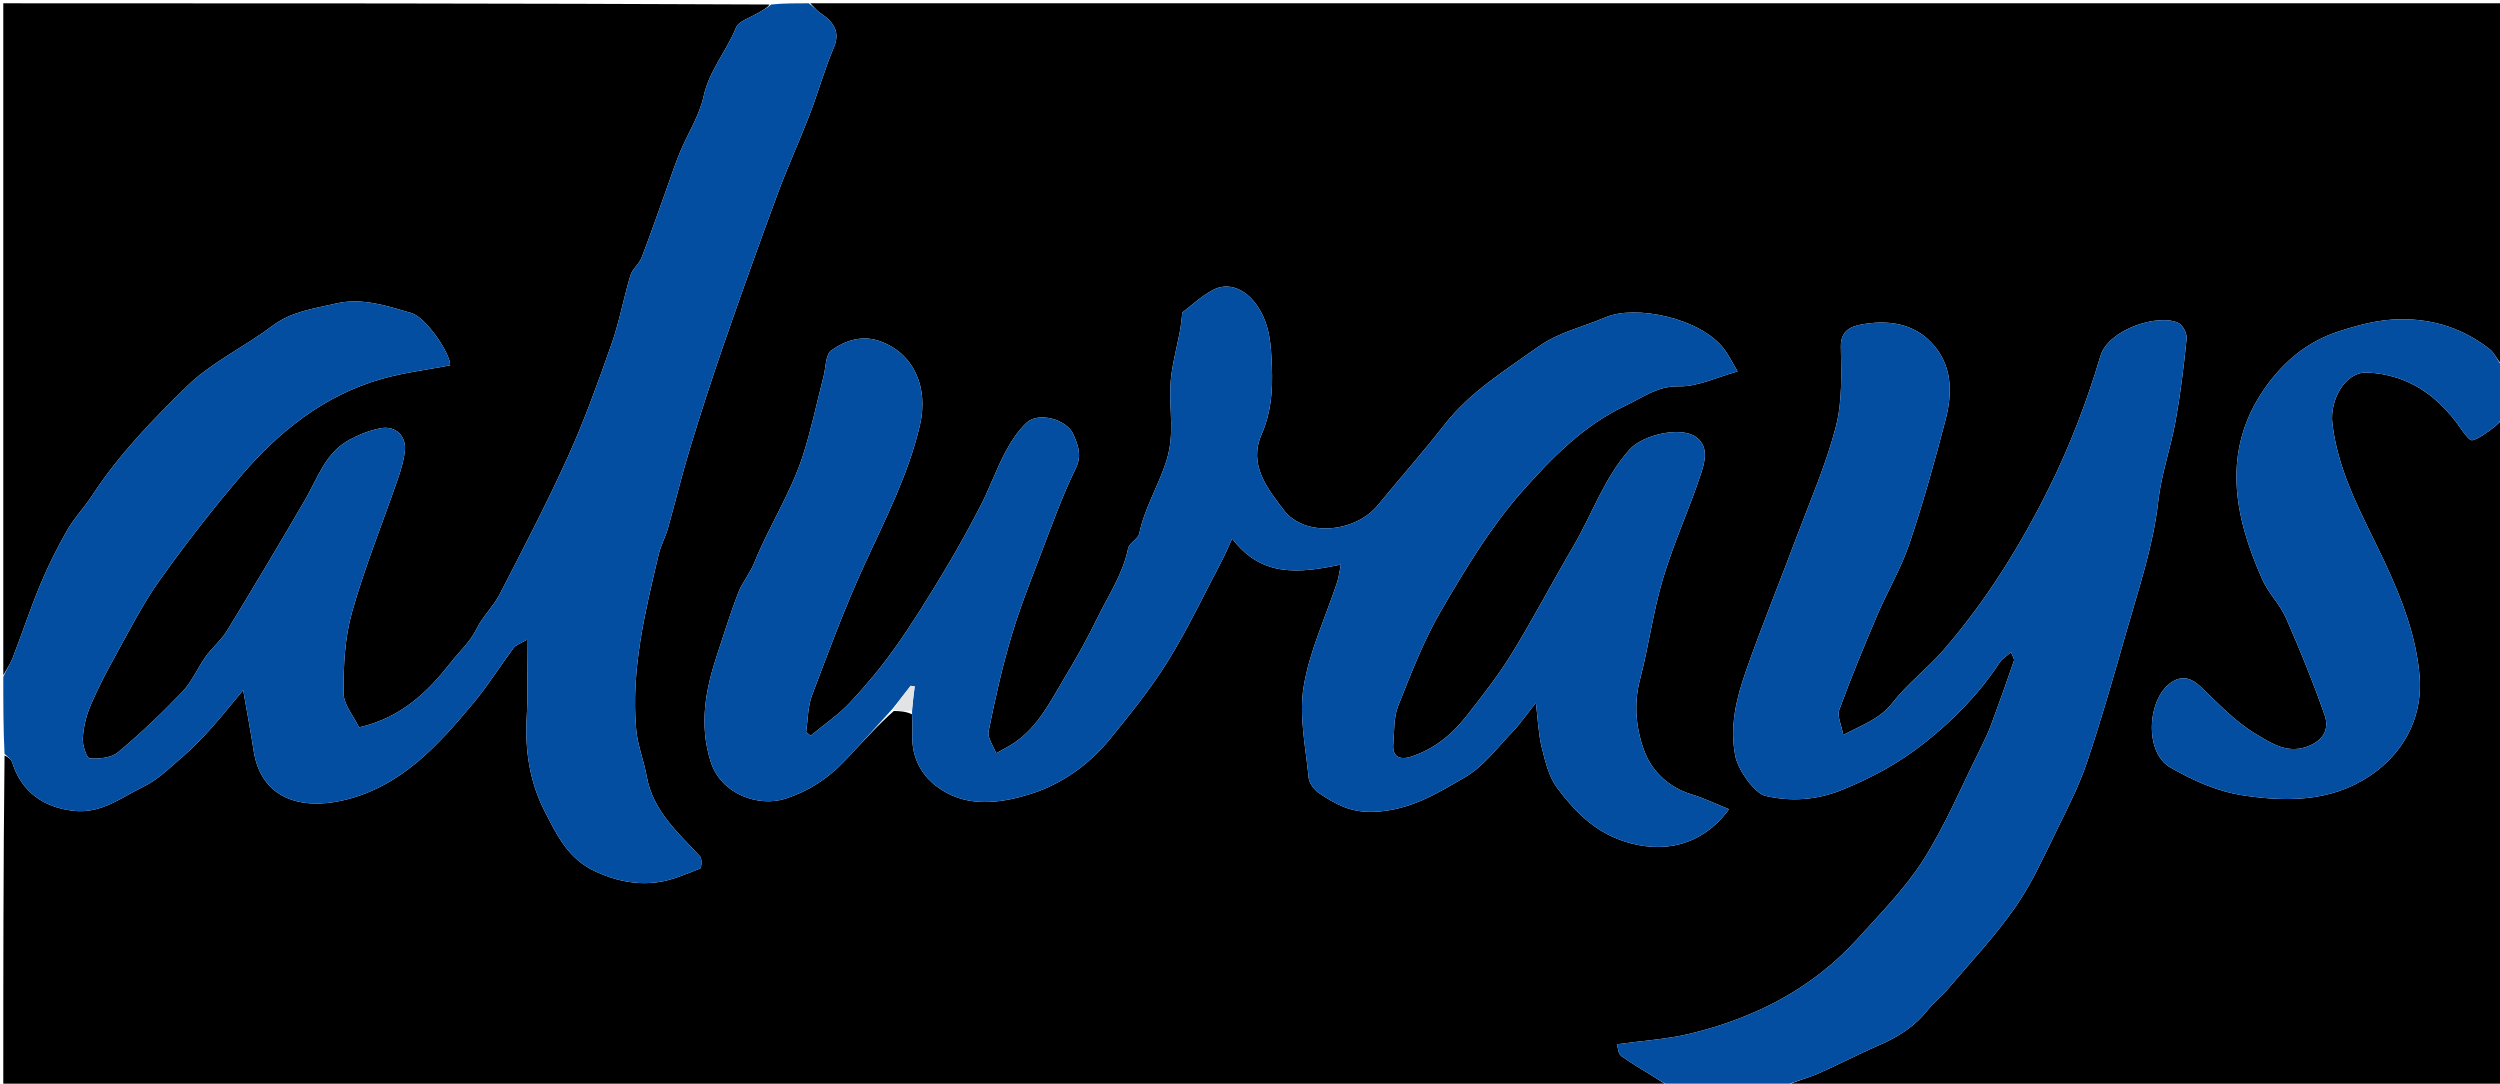 <svg version="1.1" id="Layer_1" xmlns="http://www.w3.org/2000/svg" xmlns:xlink="http://www.w3.org/1999/xlink" x="0px" y="0px"
	 width="100%" viewBox="0 0 759 329" enable-background="new 0 0 759 329" xml:space="preserve">
<path fill="#000000" opacity="1" stroke="none" 
	d="
M760,127 
	C760,194.596 760,262.193 760,330 
	C687.646,330 615.292,330 542.366,329.614 
	C545.131,328.178 548.589,327.407 551.78,326.021 
	C558.074,323.287 564.148,320.045 570.449,317.33 
	C576.287,314.815 581.431,311.566 585.393,306.482 
	C587.072,304.326 589.349,302.645 591.121,300.551 
	C598.157,292.237 605.698,284.261 611.895,275.355 
	C617.041,267.959 620.736,259.518 624.758,251.384 
	C628.018,244.793 631.367,238.157 633.689,231.21 
	C638.056,218.144 641.851,204.88 645.622,191.623 
	C649.313,178.647 653.701,165.88 655.23,152.301 
	C656.162,144.027 659.031,135.99 660.519,127.755 
	C662.01,119.499 663.02,111.145 663.86,102.795 
	C664.013,101.277 662.749,98.764 661.434,98.095 
	C655.471,95.063 640.115,99.939 637.692,108.08 
	C633.664,121.613 628.584,135.008 622.326,147.66 
	C613.552,165.397 603.094,182.295 590.048,197.338 
	C585.201,202.927 579.132,207.504 574.609,213.312 
	C570.703,218.327 565.416,220.045 559.608,223.133 
	C559.068,220.094 557.705,217.429 558.404,215.516 
	C561.971,205.749 565.945,196.124 570.025,186.555 
	C573.102,179.336 577.198,172.494 579.69,165.096 
	C583.867,152.698 587.389,140.058 590.683,127.389 
	C592.85,119.055 592.743,110.633 586.248,103.886 
	C580.878,98.309 573.594,97.221 566.503,98.29 
	C563.625,98.724 558.779,99.347 558.876,105.185 
	C559.01,113.264 559.375,121.676 557.406,129.374 
	C554.491,140.773 549.696,151.702 545.552,162.774 
	C540.431,176.454 534.877,189.979 530.055,203.762 
	C527.142,212.087 525.003,220.692 526.895,229.779 
	C527.722,233.75 532.637,240.845 536.01,241.633 
	C543.895,243.473 551.739,242.834 559.121,239.852 
	C567.98,236.273 576.337,231.779 583.99,225.769 
	C593.009,218.685 600.815,210.713 607.081,201.147 
	C607.848,199.975 609.215,199.195 610.566,198.002 
	C611.051,199.377 611.6,200.107 611.434,200.59 
	C609.214,207.035 606.957,213.468 604.57,219.852 
	C603.557,222.563 602.308,225.197 601.012,227.788 
	C595.432,238.94 590.579,250.561 583.934,261.043 
	C578.445,269.701 571.016,277.183 564.088,284.862 
	C550.324,300.117 532.779,309.063 513.08,313.829 
	C506.028,315.536 498.664,315.951 490.881,317.034 
	C491.243,318.109 491.284,319.917 492.173,320.57 
	C495.372,322.92 498.858,324.878 502.233,326.99 
	C503.826,327.987 505.411,328.996 507,330 
	C338.455,330 169.91,330 1,330 
	C1,296.647 1,263.292 1.378,229.382 
	C2.428,229.733 3.402,230.543 3.725,231.559 
	C6.541,240.415 13.223,245.1 22.231,246.155 
	C30.753,247.152 36.808,242.085 43.527,238.853 
	C47.933,236.733 51.631,233.028 55.419,229.77 
	C58.419,227.189 61.198,224.32 63.851,221.377 
	C67.11,217.762 70.136,213.938 73.827,209.531 
	C75.02,216.388 76.121,222.094 76.989,227.836 
	C79.202,242.484 91.317,245.869 103.823,243.064 
	C121.615,239.075 133.012,226.317 143.958,213.155 
	C148.294,207.942 151.892,202.119 155.959,196.673 
	C156.624,195.783 157.98,195.41 160,194.216 
	C160,202.74 160.357,210.18 159.913,217.572 
	C159.307,227.667 160.796,237.37 165.347,246.268 
	C169.01,253.43 172.441,260.759 180.84,264.616 
	C187.095,267.489 193.21,268.715 199.663,267.843 
	C204.078,267.247 208.341,265.329 212.549,263.687 
	C212.998,263.512 213.191,260.701 212.543,260.001 
	C205.837,252.753 198.23,246.207 196.342,235.696 
	C195.48,230.9 193.564,226.239 193.142,221.428 
	C191.549,203.228 195.864,185.702 200.007,168.201 
	C200.638,165.534 202.034,163.056 202.785,160.408 
	C205.058,152.39 206.993,144.271 209.422,136.302 
	C212.657,125.688 216.069,115.121 219.702,104.637 
	C225.018,89.3 230.478,74.01 236.113,58.787 
	C239.119,50.665 242.747,42.775 245.857,34.688 
	C248.427,28.002 250.327,21.045 253.138,14.471 
	C254.959,10.214 253.72,7.046 249.115,4.009 
	C247.93,3.228 247.031,2.015 246,1 
	C417.213,1 588.426,1 760,1 
	C760,37.353 760,73.708 759.606,110.632 
	C758.153,109.473 757.467,107.271 755.973,106.095 
	C748.072,99.877 739.113,96.844 728.899,96.917 
	C722.33,96.965 716.447,98.563 710.227,100.551 
	C700.172,103.764 692.834,110.242 687.347,118.229 
	C674.444,137.009 678.238,156.656 686.828,175.913 
	C688.684,180.072 692.2,183.493 694.035,187.658 
	C698.286,197.31 702.261,207.109 705.743,217.06 
	C707,220.655 706.076,224.135 701.48,226.251 
	C694.744,229.352 689.452,225.567 684.756,222.759 
	C678.547,219.047 673.388,213.493 668.057,208.437 
	C665.542,206.052 662.965,205.126 660.038,206.674 
	C651.97,210.94 650.598,228.256 658.928,233.01 
	C665.953,237.019 673.1,240.312 681.515,241.555 
	C696.113,243.71 709.939,243.086 721.803,233.867 
	C730.767,226.9 735.507,216.554 734.599,205.358 
	C733.607,193.128 729.096,181.502 723.823,170.299 
	C717.481,156.824 709.906,143.863 708.107,128.562 
	C707.261,121.363 712.067,112.811 718.64,113.102 
	C730.939,113.648 740.056,119.993 746.956,129.916 
	C747.985,131.396 749.774,133.888 750.611,133.664 
	C752.909,133.05 754.94,131.317 756.969,129.873 
	C758.092,129.074 758.997,127.968 760,127 
M271.367,215.849 
	C273.192,215.9 275.017,215.952 276.961,216.905 
	C276.975,218.737 277.089,220.575 276.987,222.401 
	C276.512,230.855 280.619,237.096 287.578,240.798 
	C295.713,245.126 305.123,243.5 313.019,240.997 
	C322.248,238.071 330.721,232.126 337.064,224.285 
	C343.218,216.679 349.439,209.017 354.573,200.724 
	C360.622,190.954 365.55,180.489 370.923,170.303 
	C371.959,168.34 372.803,166.277 374.081,163.513 
	C383.011,175.345 394.487,174.059 407.088,171.401 
	C406.627,173.623 406.446,175.279 405.935,176.826 
	C402.448,187.385 397.544,197.701 395.777,208.532 
	C394.324,217.439 396.417,226.964 397.311,236.178 
	C397.475,237.871 399.093,239.89 400.612,240.897 
	C405.5,244.139 409.991,246.699 416.943,246.476 
	C427.924,246.125 436.312,240.892 444.845,235.923 
	C450.311,232.741 454.442,227.176 458.945,222.463 
	C461.582,219.702 463.774,216.517 466.294,213.362 
	C466.9,218.289 467.034,222.733 468.078,226.952 
	C469.138,231.236 470.263,235.929 472.835,239.326 
	C478.025,246.179 483.782,252.257 492.721,255.3 
	C504.816,259.419 516.778,256.808 524.927,245.676 
	C520.957,244.081 517.239,242.275 513.333,241.089 
	C506.669,239.064 501.649,234.136 499.458,228.598 
	C496.781,221.83 495.859,214.048 497.905,206.293 
	C500.571,196.189 501.882,185.706 504.875,175.715 
	C508.115,164.895 512.877,154.538 516.424,143.798 
	C517.581,140.294 518.881,135.689 515.039,132.766 
	C510.421,129.253 498.735,131.992 494.744,136.464 
	C486.996,145.143 483.375,156.131 477.623,165.917 
	C471.303,176.671 465.532,187.756 459.003,198.379 
	C454.902,205.051 450.015,211.268 445.173,217.449 
	C440.721,223.133 435.146,227.599 428.154,229.801 
	C425.222,230.724 422.666,229.908 422.999,226.008 
	C423.335,222.08 423.081,217.852 424.487,214.313 
	C428.424,204.404 432.293,194.32 437.652,185.161 
	C444.905,172.764 452.428,160.202 461.866,149.5 
	C470.897,139.26 480.781,129.08 493.588,123.11 
	C498.677,120.737 503.132,117.146 509.695,117.296 
	C515.412,117.427 521.199,114.507 527.541,112.775 
	C525.906,110.027 524.861,107.795 523.395,105.886 
	C516.202,96.513 496.461,92.462 487.482,96.322 
	C480.604,99.279 473.236,100.808 466.875,105.369 
	C456.886,112.531 446.406,118.907 438.653,128.801 
	C432.101,137.164 425.075,145.154 418.316,153.357 
	C411.332,161.835 396.016,163.129 389.744,154.838 
	C384.727,148.206 378.974,141.106 383.015,131.886 
	C385.939,125.214 386.423,118.568 386.145,111.422 
	C385.884,104.734 385.624,98.524 381.577,92.679 
	C378.321,87.976 373.101,85.361 368.095,88.108 
	C364.537,90.06 361.49,92.943 358.954,94.853 
	C358.702,97.013 358.611,98.387 358.371,99.735 
	C357.31,105.707 355.505,111.647 355.297,117.645 
	C355.041,125.009 356.625,131.841 354.155,139.794 
	C351.801,147.375 347.476,154.173 345.883,161.975 
	C345.543,163.641 342.838,164.825 342.5,166.489 
	C340.943,174.177 336.609,180.576 333.263,187.412 
	C330.274,193.52 326.978,199.501 323.462,205.324 
	C319.046,212.636 315.317,220.552 307.883,225.546 
	C306.144,226.715 304.247,227.649 302.423,228.691 
	C301.603,226.459 299.742,224.019 300.139,222.03 
	C302.069,212.367 304.232,202.714 307.033,193.272 
	C309.619,184.553 313.003,176.061 316.248,167.551 
	C319.501,159.019 322.592,150.378 326.6,142.2 
	C328.568,138.183 327.266,135.126 325.934,131.998 
	C323.894,127.204 315.183,124.956 311.625,128.363 
	C308.979,130.898 306.845,134.156 305.128,137.43 
	C302.411,142.611 300.457,148.189 297.776,153.391 
	C294.233,160.266 290.482,167.049 286.49,173.671 
	C281.819,181.417 277.059,189.137 271.836,196.512 
	C267.652,202.419 262.986,208.049 258.024,213.321 
	C254.487,217.079 250.103,220.039 246.098,223.356 
	C245.644,222.989 245.19,222.623 244.736,222.256 
	C245.293,218.537 245.222,214.581 246.519,211.141 
	C251.572,197.743 256.558,184.277 262.524,171.274 
	C268.857,157.469 275.792,144.071 279.297,129.051 
	C281.918,117.82 277.651,107.214 266.904,103.504 
	C261.6,101.673 256.504,103.432 252.386,106.375 
	C250.611,107.643 250.735,111.589 250.028,114.327 
	C247.963,122.315 246.292,130.428 243.769,138.268 
	C240.094,149.687 233.431,159.825 228.961,170.936 
	C227.688,174.1 225.33,176.832 224.105,180.007 
	C221.762,186.077 219.865,192.32 217.801,198.498 
	C214.221,209.213 212.164,219.867 215.747,231.21 
	C218.91,241.223 230.415,245.096 238.472,242.473 
	C245.616,240.147 251.382,236.335 256.388,231.068 
	C261.35,225.849 266.141,220.467 271.367,215.849 
z"/>
<path fill="#000000" opacity="1" stroke="none" 
	d="
M1,205 
	C1,137.068 1,69.136 1,1 
	C78.354,1 155.708,1 233.658,1.368 
	C232.857,2.481 231.425,3.166 230.073,3.984 
	C227.767,5.378 224.28,6.357 223.456,8.389 
	C220.562,15.524 215.332,21.414 213.607,29.261 
	C212.316,35.138 208.812,40.513 206.454,46.178 
	C204.975,49.732 203.784,53.407 202.478,57.033 
	C199.93,64.104 197.494,71.218 194.786,78.227 
	C194.037,80.164 191.99,81.642 191.402,83.592 
	C189.328,90.464 188.063,97.602 185.692,104.359 
	C181.637,115.911 177.486,127.48 172.446,138.621 
	C166.028,152.805 158.796,166.627 151.668,180.478 
	C149.777,184.152 146.529,187.141 144.724,190.844 
	C142.751,194.892 139.409,197.855 136.788,201.202 
	C129.929,209.96 121.893,217.885 109.006,220.824 
	C107.395,217.441 104.298,213.888 104.291,210.328 
	C104.274,202.15 104.671,193.661 106.878,185.857 
	C110.771,172.091 116.174,158.755 120.859,145.209 
	C121.764,142.59 122.552,139.871 122.906,137.135 
	C123.509,132.485 120.192,129.13 115.555,130.014 
	C112.269,130.64 108.99,131.939 106.037,133.542 
	C98.793,137.475 96.445,145.163 92.616,151.747 
	C84.862,165.076 76.962,178.322 68.926,191.483 
	C67.177,194.348 64.432,196.587 62.455,199.337 
	C59.971,202.793 58.292,206.942 55.402,209.968 
	C49.223,216.437 42.708,222.638 35.848,228.371 
	C33.79,230.091 30.105,230.43 27.231,230.264 
	C26.365,230.214 25.013,226.287 25.136,224.21 
	C25.336,220.845 26.144,217.361 27.462,214.253 
	C29.688,209.005 32.352,203.922 35.123,198.931 
	C39.366,191.29 43.314,183.4 48.367,176.313 
	C56.182,165.35 64.455,154.661 73.205,144.429 
	C84.746,130.932 98.413,120.022 115.852,115.038 
	C122.59,113.113 129.639,112.273 136.65,110.919 
	C136.776,107.176 129.19,96.319 124.998,95.075 
	C117.519,92.856 109.88,90.307 102.065,92.132 
	C95.407,93.687 88.49,94.52 82.598,98.985 
	C74.219,105.336 64.287,109.932 56.855,117.166 
	C46.37,127.371 36.071,138.019 27.972,150.442 
	C25.631,154.032 22.565,157.177 20.448,160.878 
	C17.406,166.195 14.642,171.714 12.283,177.366 
	C9.227,184.685 6.74,192.24 3.886,199.647 
	C3.162,201.523 1.974,203.22 1,205 
z"/>
<path fill="#044EA2" opacity="1" stroke="none" 
	d="
M1,205.469 
	C1.974,203.22 3.162,201.523 3.886,199.647 
	C6.74,192.24 9.227,184.685 12.283,177.366 
	C14.642,171.714 17.406,166.195 20.448,160.878 
	C22.565,157.177 25.631,154.032 27.972,150.442 
	C36.071,138.019 46.37,127.371 56.855,117.166 
	C64.287,109.932 74.219,105.336 82.598,98.985 
	C88.49,94.52 95.407,93.687 102.065,92.132 
	C109.88,90.307 117.519,92.856 124.998,95.075 
	C129.19,96.319 136.776,107.176 136.65,110.919 
	C129.639,112.273 122.59,113.113 115.852,115.038 
	C98.413,120.022 84.746,130.932 73.205,144.429 
	C64.455,154.661 56.182,165.35 48.367,176.313 
	C43.314,183.4 39.366,191.29 35.123,198.931 
	C32.352,203.922 29.688,209.005 27.462,214.253 
	C26.144,217.361 25.336,220.845 25.136,224.21 
	C25.013,226.287 26.365,230.214 27.231,230.264 
	C30.105,230.43 33.79,230.091 35.848,228.371 
	C42.708,222.638 49.223,216.437 55.402,209.968 
	C58.292,206.942 59.971,202.793 62.455,199.337 
	C64.432,196.587 67.177,194.348 68.926,191.483 
	C76.962,178.322 84.862,165.076 92.616,151.747 
	C96.445,145.163 98.793,137.475 106.037,133.542 
	C108.99,131.939 112.269,130.64 115.555,130.014 
	C120.192,129.13 123.509,132.485 122.906,137.135 
	C122.552,139.871 121.764,142.59 120.859,145.209 
	C116.174,158.755 110.771,172.091 106.878,185.857 
	C104.671,193.661 104.274,202.15 104.291,210.328 
	C104.298,213.888 107.395,217.441 109.006,220.824 
	C121.893,217.885 129.929,209.96 136.788,201.202 
	C139.409,197.855 142.751,194.892 144.724,190.844 
	C146.529,187.141 149.777,184.152 151.668,180.478 
	C158.796,166.627 166.028,152.805 172.446,138.621 
	C177.486,127.48 181.637,115.911 185.692,104.359 
	C188.063,97.602 189.328,90.464 191.402,83.592 
	C191.99,81.642 194.037,80.164 194.786,78.227 
	C197.494,71.218 199.93,64.104 202.478,57.033 
	C203.784,53.407 204.975,49.732 206.454,46.178 
	C208.812,40.513 212.316,35.138 213.607,29.261 
	C215.332,21.414 220.562,15.524 223.456,8.389 
	C224.28,6.357 227.767,5.378 230.073,3.984 
	C231.425,3.166 232.857,2.481 234.127,1.368 
	C237.693,1 241.386,1 245.539,1 
	C247.031,2.015 247.93,3.228 249.115,4.009 
	C253.72,7.046 254.959,10.214 253.138,14.471 
	C250.327,21.045 248.427,28.002 245.857,34.688 
	C242.747,42.775 239.119,50.665 236.113,58.787 
	C230.478,74.01 225.018,89.3 219.702,104.637 
	C216.069,115.121 212.657,125.688 209.422,136.302 
	C206.993,144.271 205.058,152.39 202.785,160.408 
	C202.034,163.056 200.638,165.534 200.007,168.201 
	C195.864,185.702 191.549,203.228 193.142,221.428 
	C193.564,226.239 195.48,230.9 196.342,235.696 
	C198.23,246.207 205.837,252.753 212.543,260.001 
	C213.191,260.701 212.998,263.512 212.549,263.687 
	C208.341,265.329 204.078,267.247 199.663,267.843 
	C193.21,268.715 187.095,267.489 180.84,264.616 
	C172.441,260.759 169.01,253.43 165.347,246.268 
	C160.796,237.37 159.307,227.667 159.913,217.572 
	C160.357,210.18 160,202.74 160,194.216 
	C157.98,195.41 156.624,195.783 155.959,196.673 
	C151.892,202.119 148.294,207.942 143.958,213.155 
	C133.012,226.317 121.615,239.075 103.823,243.064 
	C91.317,245.869 79.202,242.484 76.989,227.836 
	C76.121,222.094 75.02,216.388 73.827,209.531 
	C70.136,213.938 67.11,217.762 63.851,221.377 
	C61.198,224.32 58.419,227.189 55.419,229.77 
	C51.631,233.028 47.933,236.733 43.527,238.853 
	C36.808,242.085 30.753,247.152 22.231,246.155 
	C13.223,245.1 6.541,240.415 3.725,231.559 
	C3.402,230.543 2.428,229.733 1.378,228.914 
	C1,221.312 1,213.625 1,205.469 
z"/>
<path fill="#044EA2" opacity="1" stroke="none" 
	d="
M507.469,330 
	C505.411,328.996 503.826,327.987 502.233,326.99 
	C498.858,324.878 495.372,322.92 492.173,320.57 
	C491.284,319.917 491.243,318.109 490.881,317.034 
	C498.664,315.951 506.028,315.536 513.08,313.829 
	C532.779,309.063 550.324,300.117 564.088,284.862 
	C571.016,277.183 578.445,269.701 583.934,261.043 
	C590.579,250.561 595.432,238.94 601.012,227.788 
	C602.308,225.197 603.557,222.563 604.57,219.852 
	C606.957,213.468 609.214,207.035 611.434,200.59 
	C611.6,200.107 611.051,199.377 610.566,198.002 
	C609.215,199.195 607.848,199.975 607.081,201.147 
	C600.815,210.713 593.009,218.685 583.99,225.769 
	C576.337,231.779 567.98,236.273 559.121,239.852 
	C551.739,242.834 543.895,243.473 536.01,241.633 
	C532.637,240.845 527.722,233.75 526.895,229.779 
	C525.003,220.692 527.142,212.087 530.055,203.762 
	C534.877,189.979 540.431,176.454 545.552,162.774 
	C549.696,151.702 554.491,140.773 557.406,129.374 
	C559.375,121.676 559.01,113.264 558.876,105.185 
	C558.779,99.347 563.625,98.724 566.503,98.29 
	C573.594,97.221 580.878,98.309 586.248,103.886 
	C592.743,110.633 592.85,119.055 590.683,127.389 
	C587.389,140.058 583.867,152.698 579.69,165.096 
	C577.198,172.494 573.102,179.336 570.025,186.555 
	C565.945,196.124 561.971,205.749 558.404,215.516 
	C557.705,217.429 559.068,220.094 559.608,223.133 
	C565.416,220.045 570.703,218.327 574.609,213.312 
	C579.132,207.504 585.201,202.927 590.048,197.338 
	C603.094,182.295 613.552,165.397 622.326,147.66 
	C628.584,135.008 633.664,121.613 637.692,108.08 
	C640.115,99.939 655.471,95.063 661.434,98.095 
	C662.749,98.764 664.013,101.277 663.86,102.795 
	C663.02,111.145 662.01,119.499 660.519,127.755 
	C659.031,135.99 656.162,144.027 655.23,152.301 
	C653.701,165.88 649.313,178.647 645.622,191.623 
	C641.851,204.88 638.056,218.144 633.689,231.21 
	C631.367,238.157 628.018,244.793 624.758,251.384 
	C620.736,259.518 617.041,267.959 611.895,275.355 
	C605.698,284.261 598.157,292.237 591.121,300.551 
	C589.349,302.645 587.072,304.326 585.393,306.482 
	C581.431,311.566 576.287,314.815 570.449,317.33 
	C564.148,320.045 558.074,323.287 551.78,326.021 
	C548.589,327.407 545.131,328.178 541.897,329.614 
	C530.646,330 519.292,330 507.469,330 
z"/>
<path fill="#044EA2" opacity="1" stroke="none" 
	d="
M760,126.533 
	C758.997,127.968 758.092,129.074 756.969,129.873 
	C754.94,131.317 752.909,133.05 750.611,133.664 
	C749.774,133.888 747.985,131.396 746.956,129.916 
	C740.056,119.993 730.939,113.648 718.64,113.102 
	C712.067,112.811 707.261,121.363 708.107,128.562 
	C709.906,143.863 717.481,156.824 723.823,170.299 
	C729.096,181.502 733.607,193.128 734.599,205.358 
	C735.507,216.554 730.767,226.9 721.803,233.867 
	C709.939,243.086 696.113,243.71 681.515,241.555 
	C673.1,240.312 665.953,237.019 658.928,233.01 
	C650.598,228.256 651.97,210.94 660.038,206.674 
	C662.965,205.126 665.542,206.052 668.057,208.437 
	C673.388,213.493 678.547,219.047 684.756,222.759 
	C689.452,225.567 694.744,229.352 701.48,226.251 
	C706.076,224.135 707,220.655 705.743,217.06 
	C702.261,207.109 698.286,197.31 694.035,187.658 
	C692.2,183.493 688.684,180.072 686.828,175.913 
	C678.238,156.656 674.444,137.009 687.347,118.229 
	C692.834,110.242 700.172,103.764 710.227,100.551 
	C716.447,98.563 722.33,96.965 728.899,96.917 
	C739.113,96.844 748.072,99.877 755.973,106.095 
	C757.467,107.271 758.153,109.473 759.606,111.101 
	C760,116.022 760,121.044 760,126.533 
z"/>
<path fill="#044EA2" opacity="1" stroke="none" 
	d="
M271.007,215.156 
	C266.141,220.467 261.35,225.849 256.388,231.068 
	C251.382,236.335 245.616,240.147 238.472,242.473 
	C230.415,245.096 218.91,241.223 215.747,231.21 
	C212.164,219.867 214.221,209.213 217.801,198.498 
	C219.865,192.32 221.762,186.077 224.105,180.007 
	C225.33,176.832 227.688,174.1 228.961,170.936 
	C233.431,159.825 240.094,149.687 243.769,138.268 
	C246.292,130.428 247.963,122.315 250.028,114.327 
	C250.735,111.589 250.611,107.643 252.386,106.375 
	C256.504,103.432 261.6,101.673 266.904,103.504 
	C277.651,107.214 281.918,117.82 279.297,129.051 
	C275.792,144.071 268.857,157.469 262.524,171.274 
	C256.558,184.277 251.572,197.743 246.519,211.141 
	C245.222,214.581 245.293,218.537 244.736,222.256 
	C245.19,222.623 245.644,222.989 246.098,223.356 
	C250.103,220.039 254.487,217.079 258.024,213.321 
	C262.986,208.049 267.652,202.419 271.836,196.512 
	C277.059,189.137 281.819,181.417 286.49,173.671 
	C290.482,167.049 294.233,160.266 297.776,153.391 
	C300.457,148.189 302.411,142.611 305.128,137.43 
	C306.845,134.156 308.979,130.898 311.625,128.363 
	C315.183,124.956 323.894,127.204 325.934,131.998 
	C327.266,135.126 328.568,138.183 326.6,142.2 
	C322.592,150.378 319.501,159.019 316.248,167.551 
	C313.003,176.061 309.619,184.553 307.033,193.272 
	C304.232,202.714 302.069,212.367 300.139,222.03 
	C299.742,224.019 301.603,226.459 302.423,228.691 
	C304.247,227.649 306.144,226.715 307.883,225.546 
	C315.317,220.552 319.046,212.636 323.462,205.324 
	C326.978,199.501 330.274,193.52 333.263,187.412 
	C336.609,180.576 340.943,174.177 342.5,166.489 
	C342.838,164.825 345.543,163.641 345.883,161.975 
	C347.476,154.173 351.801,147.375 354.155,139.794 
	C356.625,131.841 355.041,125.009 355.297,117.645 
	C355.505,111.647 357.31,105.707 358.371,99.735 
	C358.611,98.387 358.702,97.013 358.954,94.853 
	C361.49,92.943 364.537,90.06 368.095,88.108 
	C373.101,85.361 378.321,87.976 381.577,92.679 
	C385.624,98.524 385.884,104.734 386.145,111.422 
	C386.423,118.568 385.939,125.214 383.015,131.886 
	C378.974,141.106 384.727,148.206 389.744,154.838 
	C396.016,163.129 411.332,161.835 418.316,153.357 
	C425.075,145.154 432.101,137.164 438.653,128.801 
	C446.406,118.907 456.886,112.531 466.875,105.369 
	C473.236,100.808 480.604,99.279 487.482,96.322 
	C496.461,92.462 516.202,96.513 523.395,105.886 
	C524.861,107.795 525.906,110.027 527.541,112.775 
	C521.199,114.507 515.412,117.427 509.695,117.296 
	C503.132,117.146 498.677,120.737 493.588,123.11 
	C480.781,129.08 470.897,139.26 461.866,149.5 
	C452.428,160.202 444.905,172.764 437.652,185.161 
	C432.293,194.32 428.424,204.404 424.487,214.313 
	C423.081,217.852 423.335,222.08 422.999,226.008 
	C422.666,229.908 425.222,230.724 428.154,229.801 
	C435.146,227.599 440.721,223.133 445.173,217.449 
	C450.015,211.268 454.902,205.051 459.003,198.379 
	C465.532,187.756 471.303,176.671 477.623,165.917 
	C483.375,156.131 486.996,145.143 494.744,136.464 
	C498.735,131.992 510.421,129.253 515.039,132.766 
	C518.881,135.689 517.581,140.294 516.424,143.798 
	C512.877,154.538 508.115,164.895 504.875,175.715 
	C501.882,185.706 500.571,196.189 497.905,206.293 
	C495.859,214.048 496.781,221.83 499.458,228.598 
	C501.649,234.136 506.669,239.064 513.333,241.089 
	C517.239,242.275 520.957,244.081 524.927,245.676 
	C516.778,256.808 504.816,259.419 492.721,255.3 
	C483.782,252.257 478.025,246.179 472.835,239.326 
	C470.263,235.929 469.138,231.236 468.078,226.952 
	C467.034,222.733 466.9,218.289 466.294,213.362 
	C463.774,216.517 461.582,219.702 458.945,222.463 
	C454.442,227.176 450.311,232.741 444.845,235.923 
	C436.312,240.892 427.924,246.125 416.943,246.476 
	C409.991,246.699 405.5,244.139 400.612,240.897 
	C399.093,239.89 397.475,237.871 397.311,236.178 
	C396.417,226.964 394.324,217.439 395.777,208.532 
	C397.544,197.701 402.448,187.385 405.935,176.826 
	C406.446,175.279 406.627,173.623 407.088,171.401 
	C394.487,174.059 383.011,175.345 374.081,163.513 
	C372.803,166.277 371.959,168.34 370.923,170.303 
	C365.55,180.489 360.622,190.954 354.573,200.724 
	C349.439,209.017 343.218,216.679 337.064,224.285 
	C330.721,232.126 322.248,238.071 313.019,240.997 
	C305.123,243.5 295.713,245.126 287.578,240.798 
	C280.619,237.096 276.512,230.855 276.987,222.401 
	C277.089,220.575 276.975,218.737 276.889,216.125 
	C277.114,213.022 277.411,210.7 277.708,208.378 
	C277.295,208.321 276.881,208.265 276.468,208.208 
	C274.648,210.524 272.827,212.84 271.007,215.156 
z"/>
<path fill="#E1E3E5" opacity="1" stroke="none" 
	d="
M271.187,215.502 
	C272.827,212.84 274.648,210.524 276.468,208.208 
	C276.881,208.265 277.295,208.321 277.708,208.378 
	C277.411,210.7 277.114,213.022 276.83,215.674 
	C275.017,215.952 273.192,215.9 271.187,215.502 
z"/>
</svg>